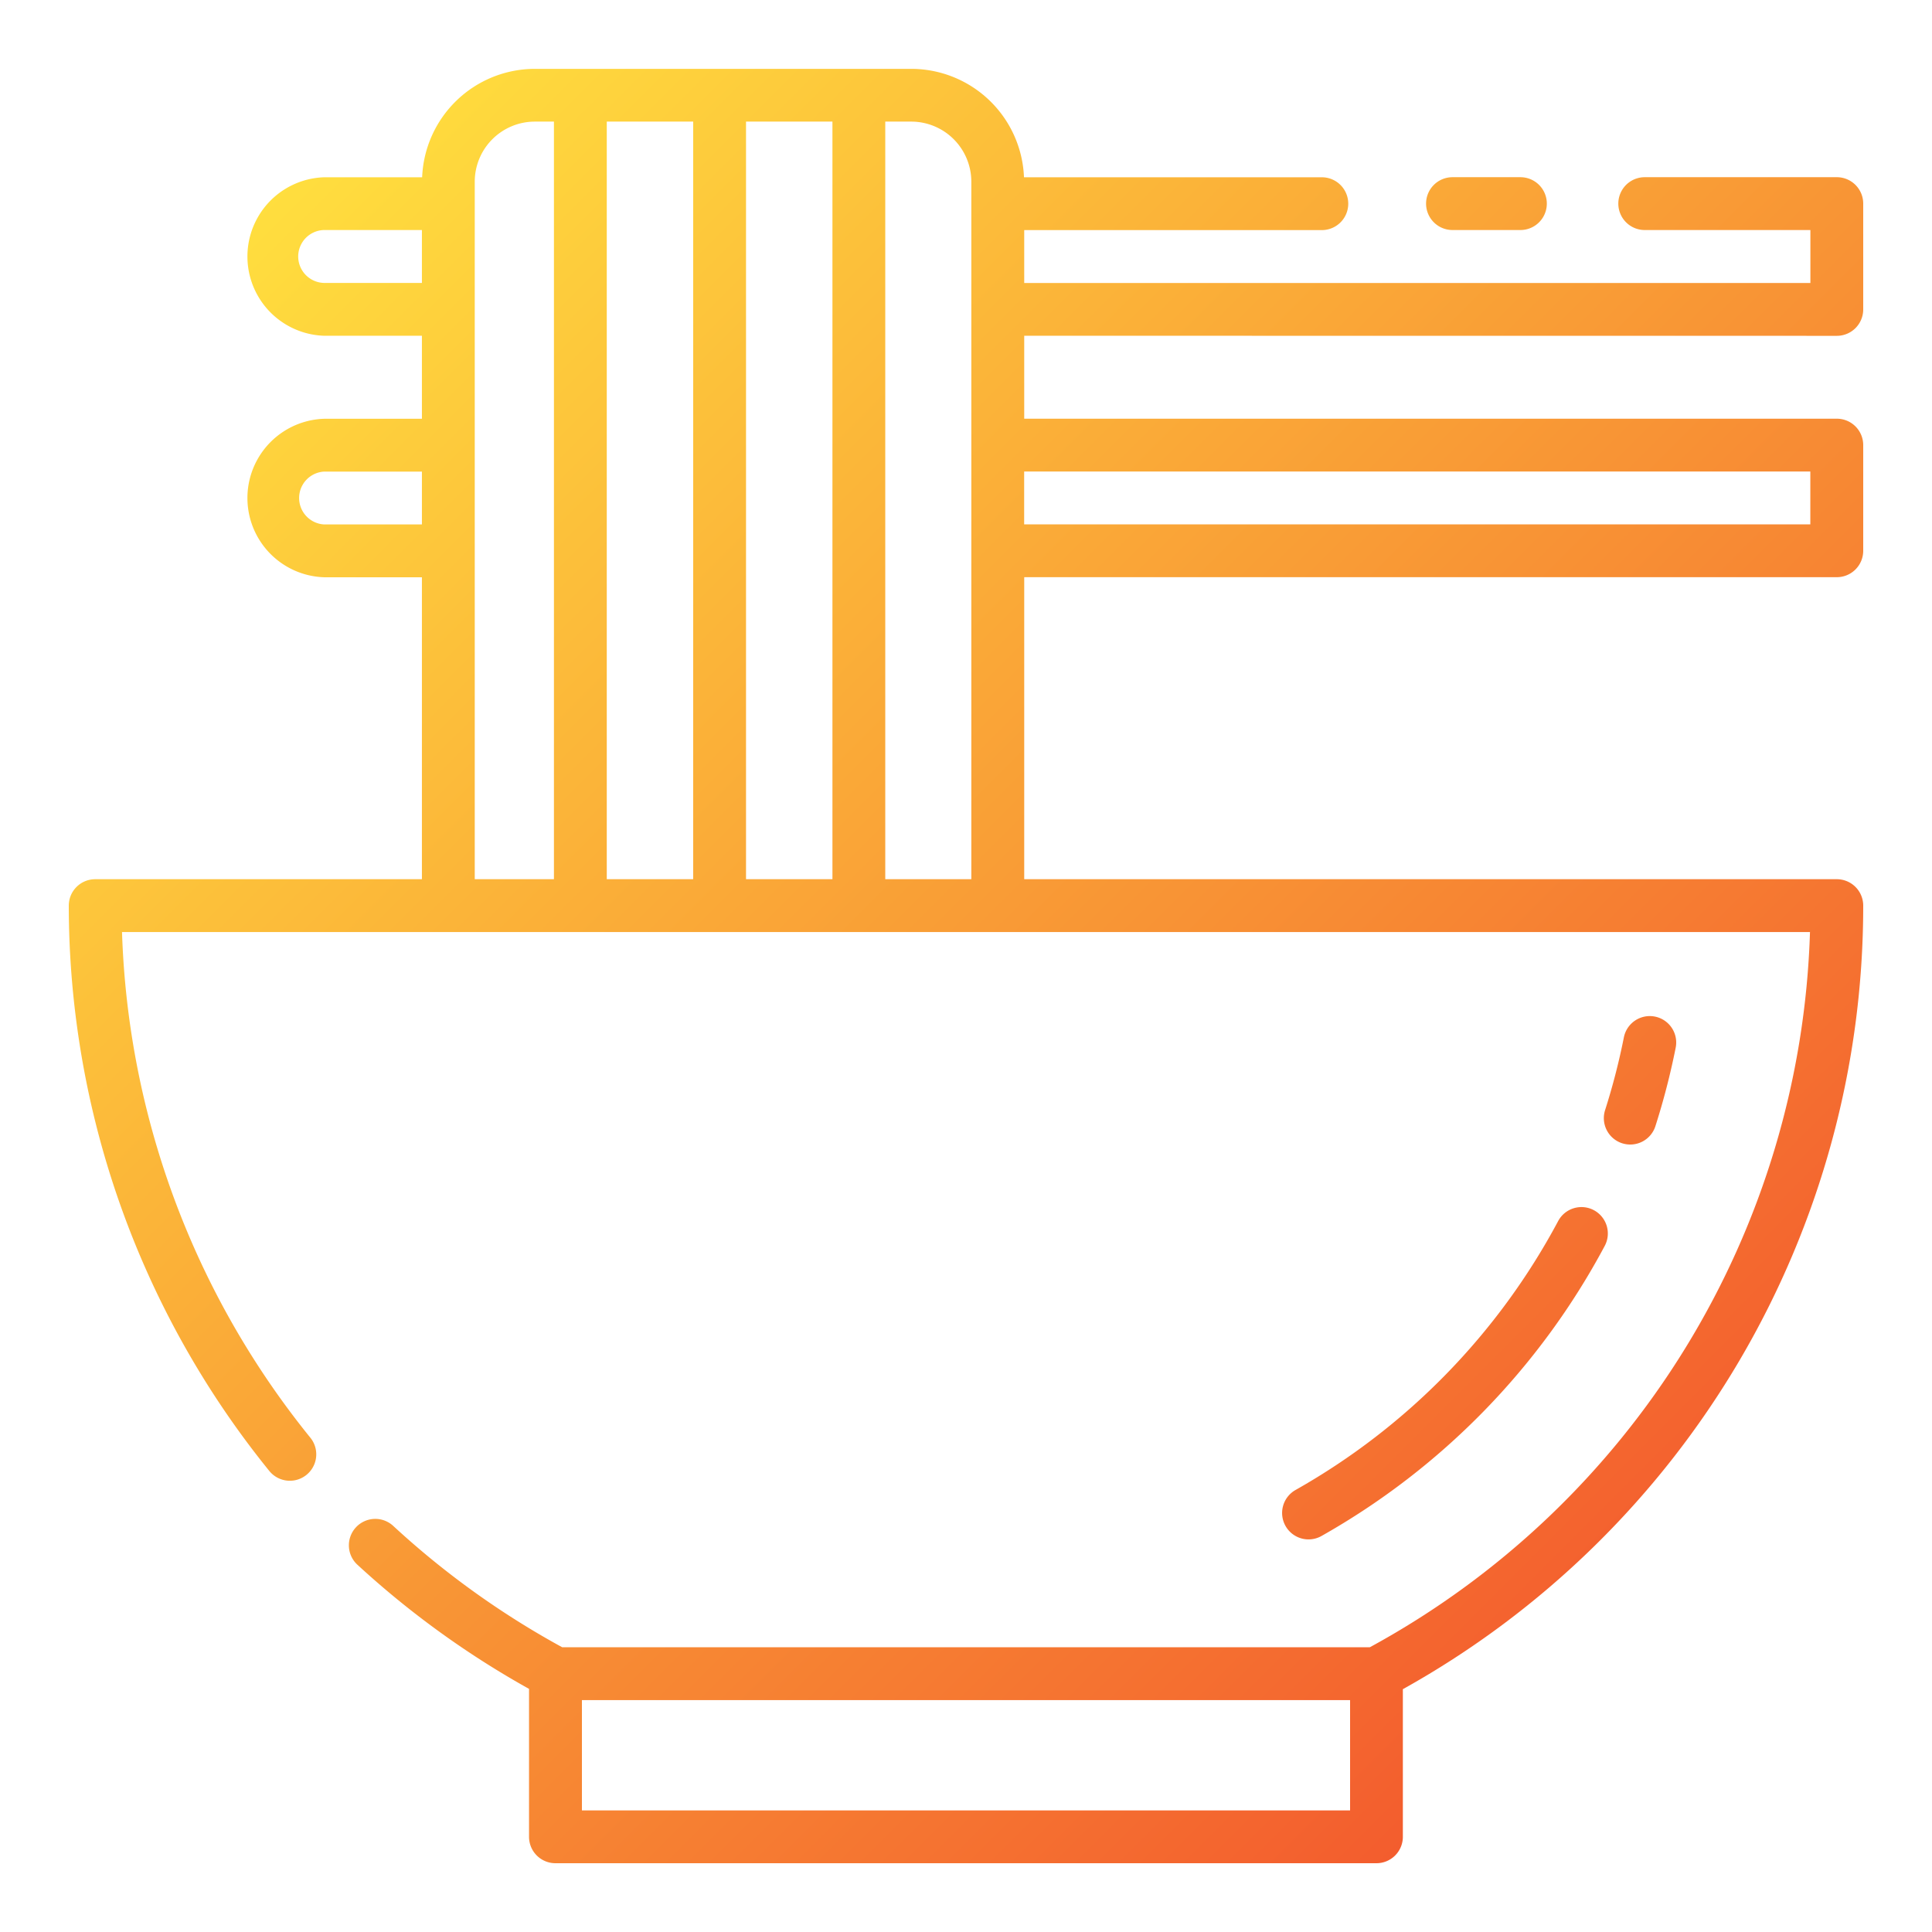 <svg height="512" viewBox="0 0 128 128" width="512" xmlns="http://www.w3.org/2000/svg"><linearGradient id="a" gradientUnits="userSpaceOnUse" x1="113.511" x2="21.346" y1="101.854" y2="9.69"><stop offset="0" stop-color="#f35d2e"/><stop offset="1" stop-color="#ffde3e"/></linearGradient><path d="M94.481 13.49a1.75 1.75 0 011.75-1.75h4.5a1.75 1.75 0 010 3.5h-4.5a1.751 1.751 0 01-1.75-1.75zm-26.624 8.755v5.495h53.836a1.749 1.749 0 011.75 1.75v7a1.75 1.75 0 01-1.75 1.75H67.857v20.01h53.836a1.75 1.75 0 011.75 1.75 59.382 59.382 0 01-30.5 51.913v9.78a1.749 1.749 0 01-1.75 1.75H36.8a1.749 1.749 0 01-1.75-1.75v-9.8a59.594 59.594 0 01-11.35-8.206 1.75 1.75 0 112.373-2.572 56.137 56.137 0 0011.176 8.021h53.504a55.9 55.9 0 0029.163-47.386H8.084a56.051 56.051 0 0012.477 33.5 1.75 1.75 0 01-2.716 2.208A59.554 59.554 0 014.557 60a1.75 1.75 0 011.75-1.75h21.646V38.245h-6.485a5.253 5.253 0 010-10.5h6.485v-5.5h-6.485a5.253 5.253 0 010-10.5h6.5a7.482 7.482 0 017.465-7.183h24.944a7.482 7.482 0 017.465 7.183h19.733a1.75 1.75 0 010 3.5H67.857v3.505h52.086v-3.51h-10.975a1.75 1.75 0 010-3.5h12.725a1.749 1.749 0 011.75 1.75v7.01a1.75 1.75 0 01-1.75 1.75zm21.589 97.7v-7.307H38.554v7.307zM49.426 58.25h5.725V8.057h-5.725zm-3.5-50.193H40.2V58.25h5.724zM27.953 18.745V15.24h-6.485a1.753 1.753 0 000 3.505zm0 16v-3.5h-6.485a1.753 1.753 0 000 3.5zm3.5 23.505H36.7V8.057h-1.267a3.984 3.984 0 00-3.98 3.98zm32.9 0V12.037a3.984 3.984 0 00-3.98-3.98h-1.722V58.25zm3.5-27.01v3.5h52.086v-3.5zM105.6 80.179a1.749 1.749 0 00-2.368.719 44.522 44.522 0 01-17.39 17.812 1.75 1.75 0 101.722 3.047 48.013 48.013 0 0018.752-19.21 1.75 1.75 0 00-.716-2.368zm1.875-4.434a1.75 1.75 0 002.2-1.135 47.626 47.626 0 001.344-5.2 1.75 1.75 0 10-3.433-.683 44.058 44.058 0 01-1.245 4.821 1.751 1.751 0 001.131 2.197z" fill="url(#a)"/></svg>